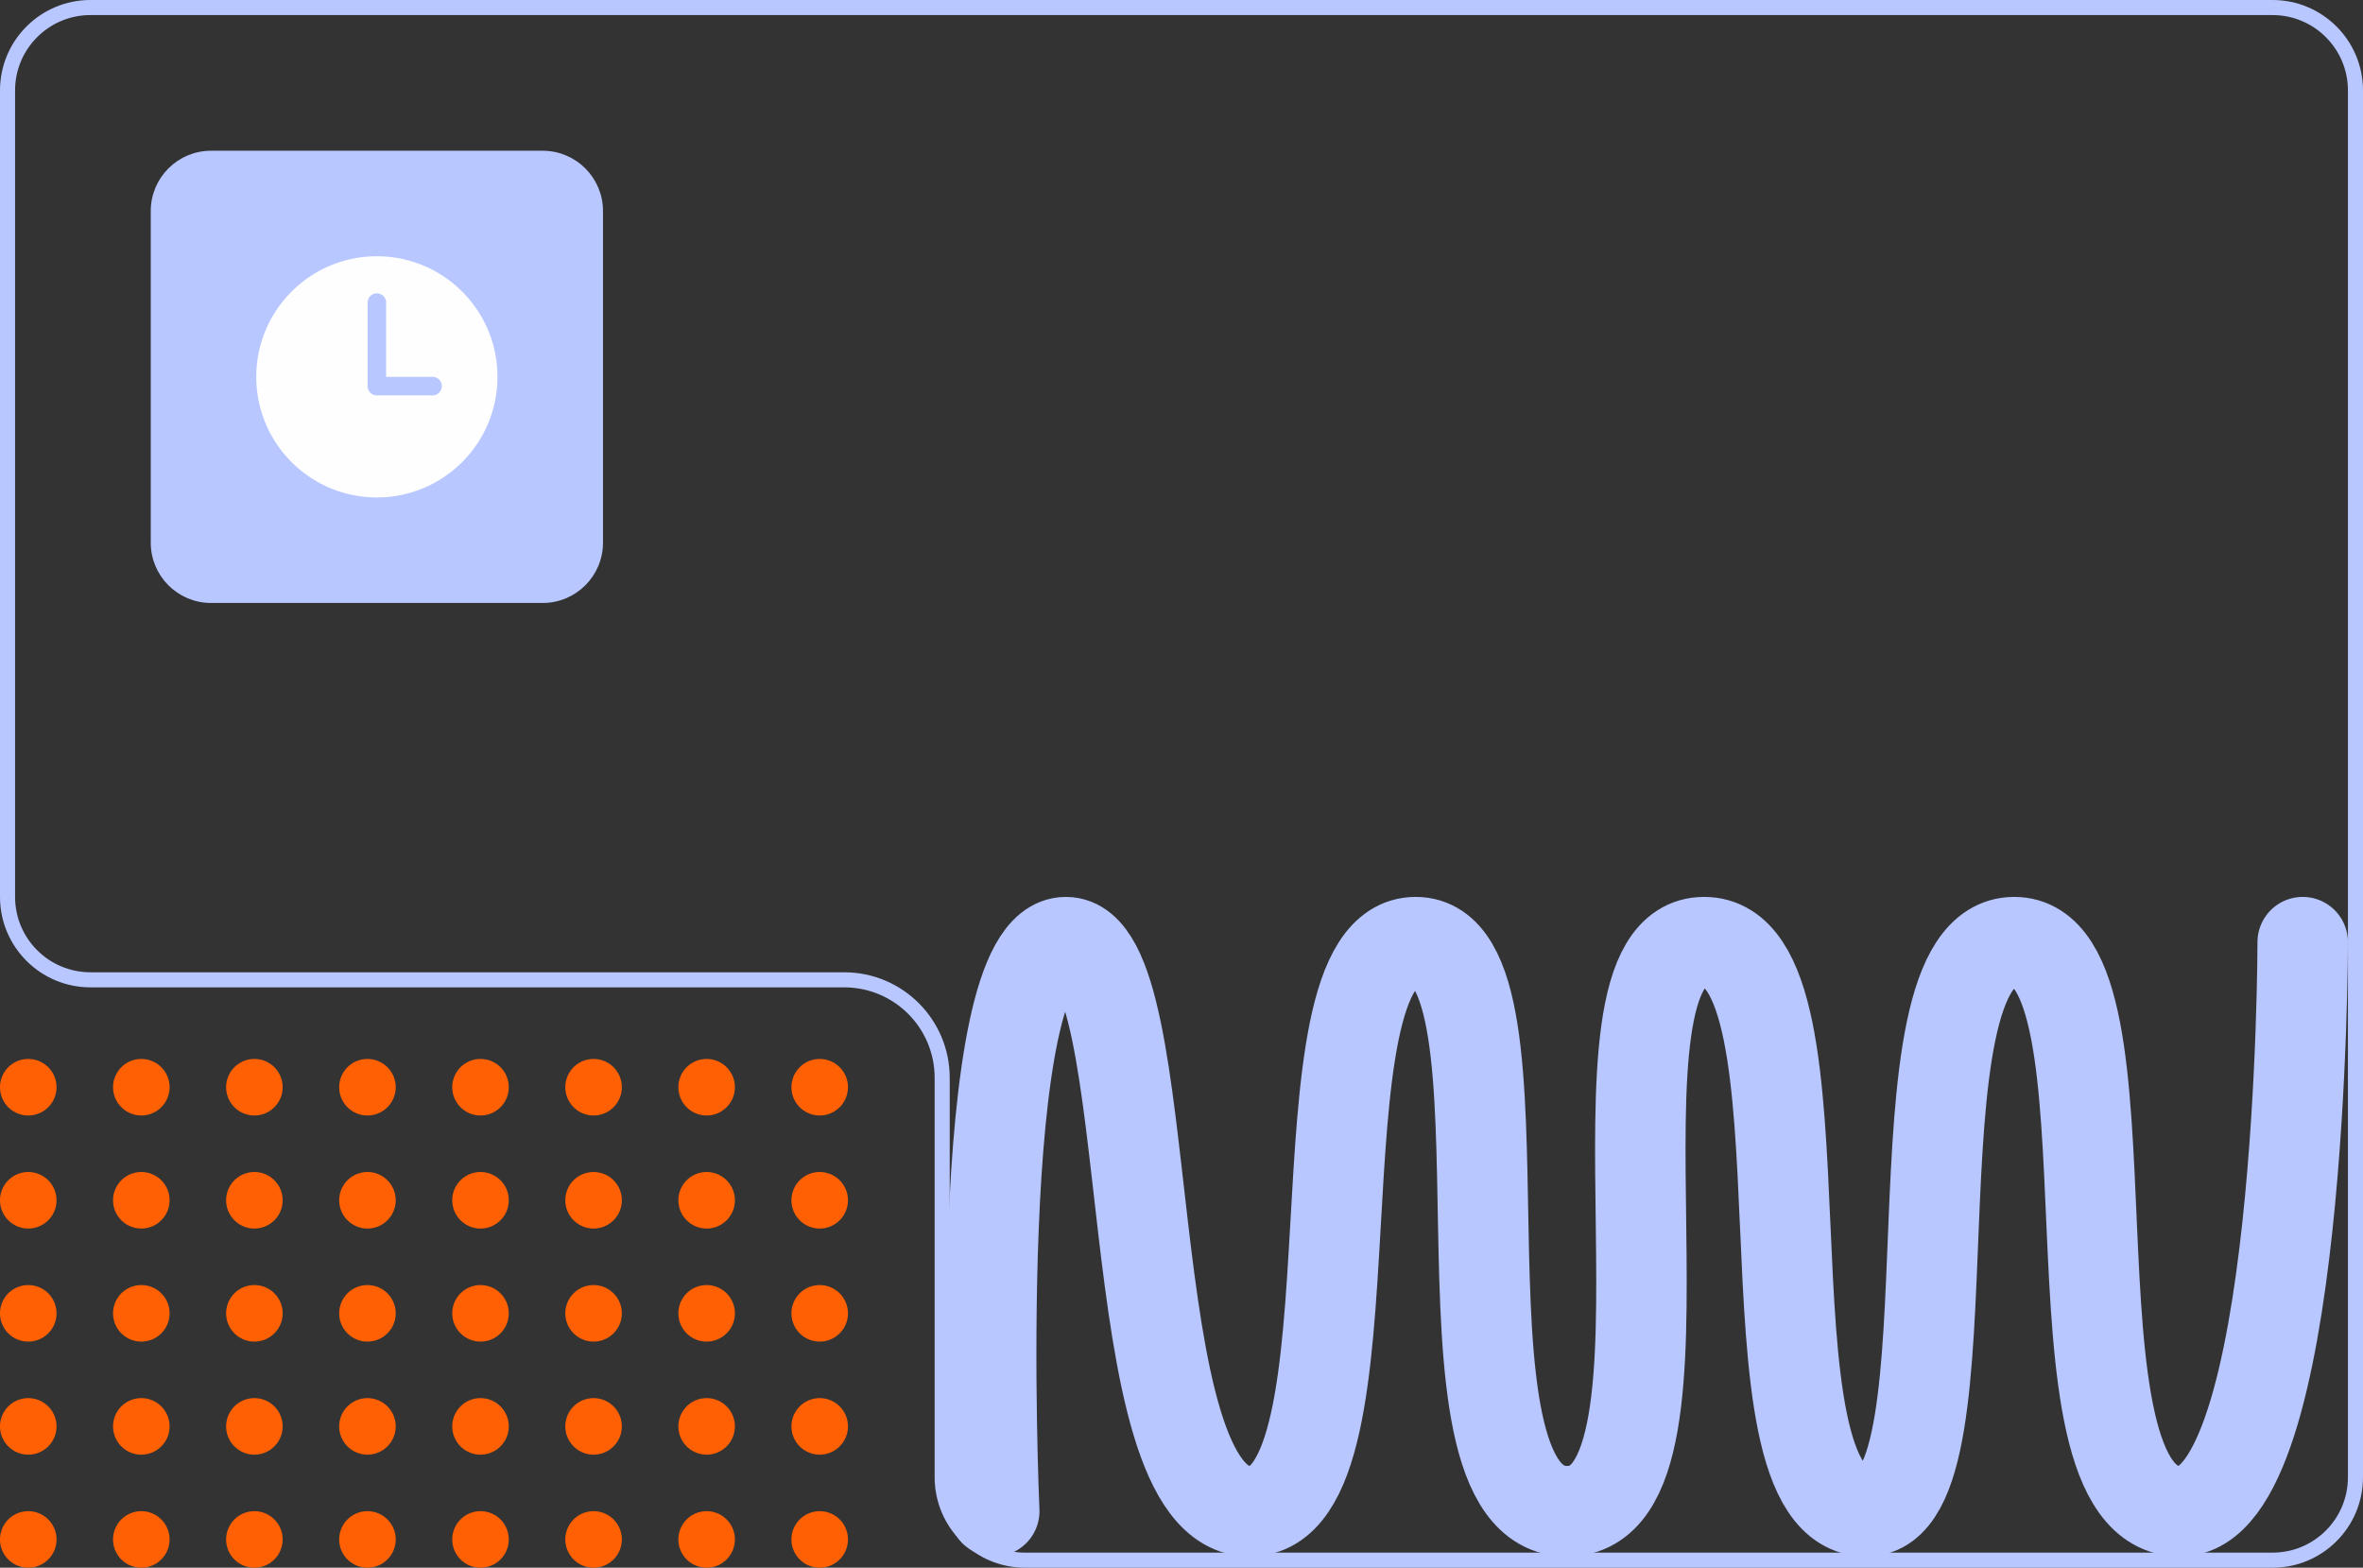<svg xmlns="http://www.w3.org/2000/svg" width="627" height="416" fill="none"><rect width="100%" height="100%" fill="#333333" stroke="none"/><g clip-path="url(#a)"><path stroke="#B8C7FF" stroke-width="4" d="M24 2h579c12.15 0 22 9.85 22 22v368c0 12.15-9.85 22-22 22H272c-12.15 0-22-9.85-22-22V286c0-14.359-11.641-26-26-26H24c-12.15 0-22-9.85-22-22V24C2 11.85 11.85 2 24 2Z"/><path fill="#B8C7FF" d="M144 40.5H56c-8.56 0-15.5 6.94-15.5 15.5v88c0 8.56 6.94 15.5 15.5 15.5h88c8.56 0 15.5-6.94 15.5-15.5V56c0-8.56-6.94-15.5-15.5-15.5Z"/><path stroke="#B8C7FF" d="M144 40.5H56c-8.56 0-15.5 6.94-15.5 15.5v88c0 8.56 6.94 15.5 15.5 15.5h88c8.56 0 15.5-6.94 15.5-15.5V56c0-8.56-6.94-15.5-15.5-15.5Z"/><path fill="#FEFEFE" d="M100 68c-17.672 0-32 14.328-32 32s14.328 32 32 32 32-14.328 32-32-14.328-32-32-32Zm14.769 36.923H100a2.46 2.46 0 0 1-2.462-2.461V80.308a2.462 2.462 0 0 1 4.924 0V100h12.307a2.461 2.461 0 1 1 0 4.923Z"/><path stroke="#B8C7FF" stroke-linecap="round" stroke-width="24" d="M263.815 401s-6.824-151 19.01-151c25.833 0 12.438 151 48.795 151 36.358 0 9.568-151 44.012-151s0 151 40.185 151 0-151 36.358-151c36.357 0 6.697 151 43.055 151 30.617 0 3.827-151 39.228-151s4.784 151 44.011 151C611 401 611 250 611 250"/><path fill="#FF6003" d="M7.5 296a7.5 7.5 0 1 0 0-15 7.5 7.5 0 0 0 0 15ZM37.5 296a7.5 7.5 0 1 0 0-15 7.5 7.5 0 0 0 0 15ZM67.5 296a7.5 7.5 0 1 0 0-15 7.5 7.5 0 0 0 0 15ZM97.5 296a7.5 7.5 0 1 0 0-15 7.5 7.5 0 0 0 0 15ZM127.5 296a7.5 7.5 0 1 0 0-15 7.5 7.5 0 0 0 0 15ZM157.5 296a7.5 7.5 0 1 0 0-15 7.5 7.5 0 0 0 0 15ZM187.5 296a7.5 7.5 0 1 0 0-15 7.5 7.5 0 0 0 0 15ZM7.5 326a7.5 7.5 0 1 0 0-15 7.5 7.5 0 0 0 0 15ZM37.5 326a7.5 7.5 0 1 0 0-15 7.5 7.5 0 0 0 0 15ZM67.5 326a7.5 7.5 0 1 0 0-15 7.5 7.5 0 0 0 0 15ZM97.5 326a7.5 7.5 0 1 0 0-15 7.5 7.5 0 0 0 0 15ZM127.5 326a7.5 7.5 0 1 0 0-15 7.5 7.5 0 0 0 0 15ZM157.5 326a7.5 7.5 0 1 0 0-15 7.5 7.5 0 0 0 0 15ZM187.5 326a7.5 7.5 0 1 0 0-15 7.5 7.5 0 0 0 0 15ZM7.5 356a7.5 7.5 0 1 0 0-15 7.5 7.5 0 0 0 0 15ZM37.5 356a7.5 7.5 0 1 0 0-15 7.5 7.5 0 0 0 0 15ZM67.5 356a7.5 7.5 0 1 0 0-15 7.5 7.5 0 0 0 0 15ZM97.5 356a7.5 7.5 0 1 0 0-15 7.5 7.5 0 0 0 0 15ZM127.5 356a7.5 7.5 0 1 0 0-15 7.5 7.5 0 0 0 0 15ZM157.5 356a7.5 7.5 0 1 0 0-15 7.5 7.5 0 0 0 0 15ZM187.5 356a7.5 7.5 0 1 0 0-15 7.5 7.5 0 0 0 0 15ZM7.5 386a7.5 7.5 0 1 0 0-15 7.5 7.5 0 0 0 0 15ZM37.5 386a7.5 7.5 0 1 0 0-15 7.5 7.5 0 0 0 0 15ZM67.5 386a7.5 7.5 0 1 0 0-15 7.5 7.5 0 0 0 0 15ZM97.5 386a7.5 7.5 0 1 0 0-15 7.5 7.5 0 0 0 0 15ZM127.5 386a7.5 7.5 0 1 0 0-15 7.5 7.5 0 0 0 0 15ZM157.5 386a7.5 7.5 0 1 0 0-15 7.5 7.5 0 0 0 0 15ZM187.5 386a7.5 7.5 0 1 0 0-15 7.5 7.5 0 0 0 0 15ZM7.5 416a7.5 7.5 0 1 0 0-15 7.5 7.5 0 0 0 0 15ZM37.5 416a7.5 7.5 0 1 0 0-15 7.5 7.5 0 0 0 0 15ZM67.5 416a7.5 7.5 0 1 0 0-15 7.5 7.5 0 0 0 0 15ZM97.5 416a7.5 7.5 0 1 0 0-15 7.5 7.5 0 0 0 0 15ZM127.5 416a7.5 7.5 0 1 0 0-15 7.5 7.5 0 0 0 0 15ZM157.5 416a7.5 7.5 0 1 0 0-15 7.5 7.5 0 0 0 0 15ZM187.5 416a7.5 7.5 0 1 0 0-15 7.5 7.5 0 0 0 0 15ZM217.5 296a7.5 7.5 0 1 0 0-15 7.5 7.5 0 0 0 0 15ZM217.5 326a7.5 7.5 0 1 0 0-15 7.5 7.5 0 0 0 0 15ZM217.5 356a7.5 7.5 0 1 0 0-15 7.5 7.5 0 0 0 0 15ZM217.5 386a7.5 7.5 0 1 0 0-15 7.5 7.5 0 0 0 0 15ZM217.5 416a7.5 7.5 0 1 0 0-15 7.5 7.5 0 0 0 0 15Z"/></g><defs><clipPath id="a"><path fill="#fff" d="M0 0h627v416H0z"/></clipPath></defs></svg>